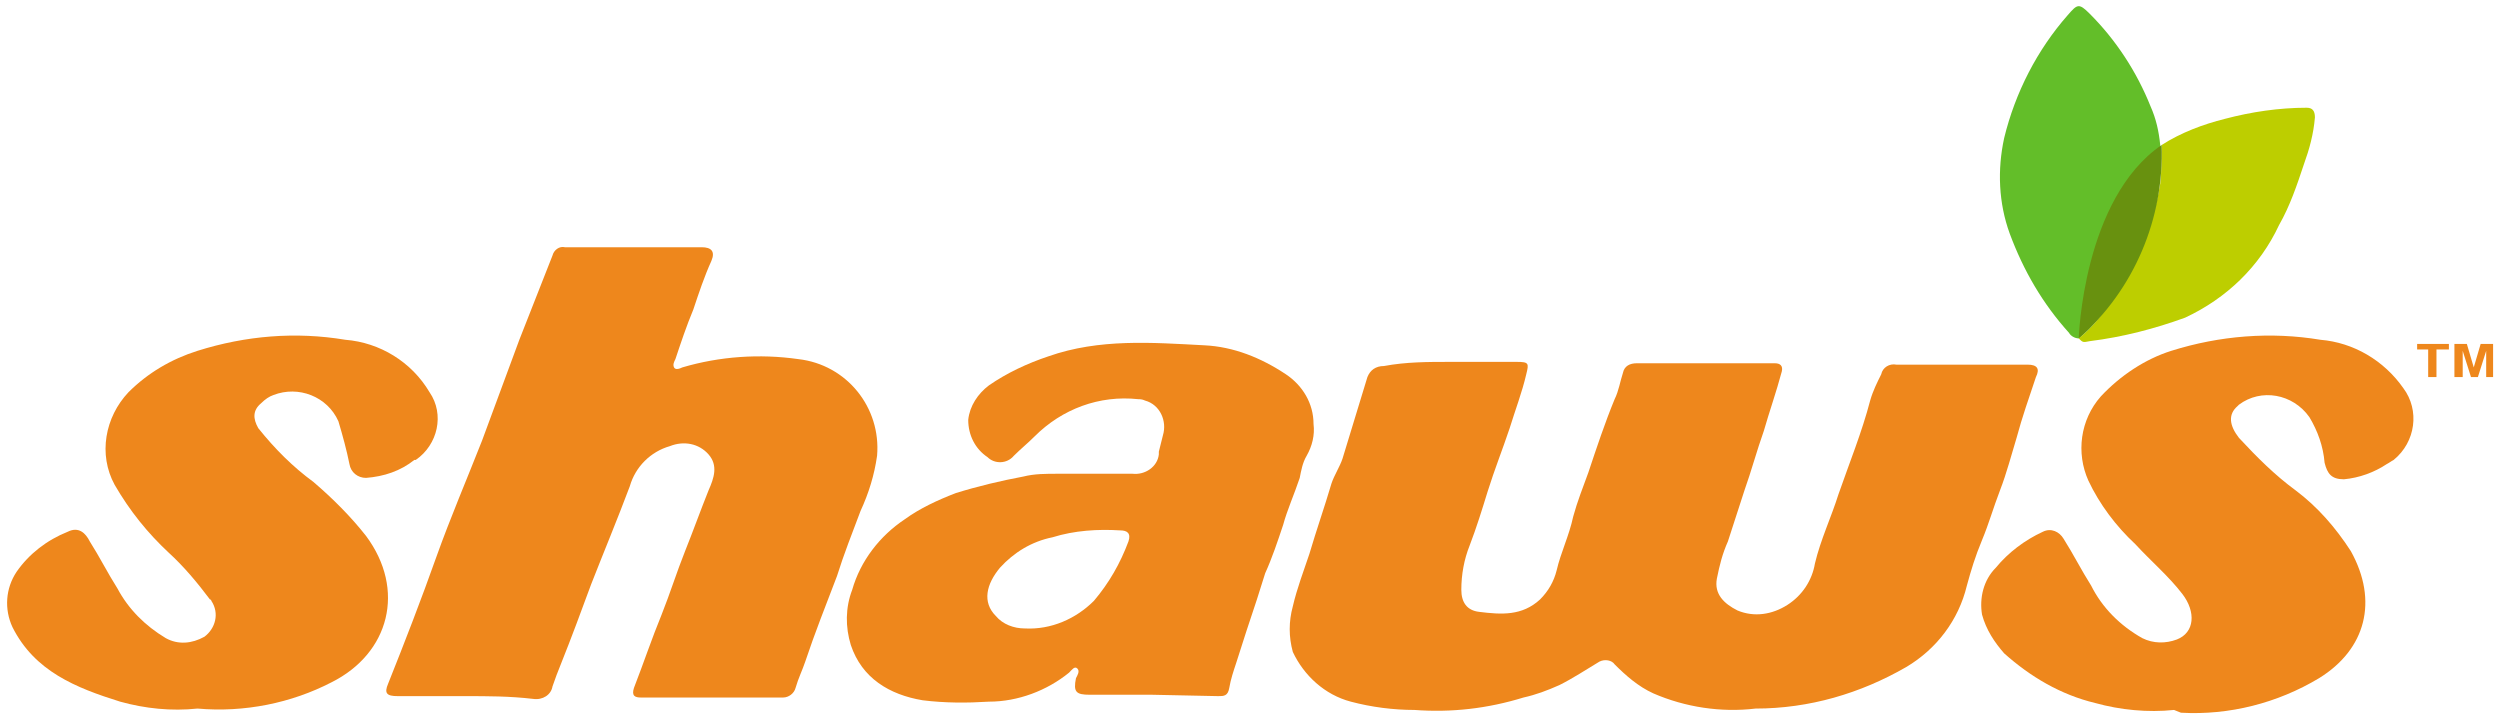 <?xml version="1.0" encoding="utf-8"?>
<!-- Generator: Adobe Illustrator 21.1.0, SVG Export Plug-In . SVG Version: 6.00 Build 0)  -->
<svg version="1.1" id="Layer_1" xmlns="http://www.w3.org/2000/svg" xmlns:xlink="http://www.w3.org/1999/xlink" x="0px" y="0px"
	 viewBox="0 0 181 51.9" style="enable-background:new 0 0 181 51.9;" xml:space="preserve">
<style type="text/css">
	.st0{fill:#EE871C;}
	.st1{fill:#63BE29;}
	.st2{fill:#BDCE00;}
	.st3{fill:#68910F;}
</style>
<title>Grocery</title>
<path class="st0" d="M105,26.2h4.8c0.9,0,0.9,0.1,0.7,0.9c-0.3,1.3-0.8,2.6-1.2,3.9c-0.5,1.5-1.1,3-1.6,4.6
	c-0.4,1.3-0.8,2.6-1.3,3.9c-0.4,1-0.6,2.1-0.6,3.2c0,0.9,0.4,1.5,1.3,1.6c1.6,0.2,3.1,0.3,4.4-0.9c0.6-0.6,1-1.3,1.2-2.1
	c0.3-1.3,0.9-2.5,1.2-3.9c0.3-1.1,0.7-2.1,1.1-3.2c0.6-1.8,1.2-3.6,1.9-5.3c0.3-0.6,0.4-1.3,0.6-1.9c0.1-0.5,0.5-0.7,1-0.7h10
	c0.4,0,0.6,0.2,0.5,0.6c-0.4,1.5-0.9,2.9-1.3,4.3c-0.5,1.4-0.9,2.9-1.4,4.3c-0.4,1.2-0.8,2.5-1.2,3.7c-0.4,0.9-0.6,1.7-0.8,2.7
	c-0.2,1.1,0.5,1.8,1.5,2.3c1.2,0.5,2.5,0.3,3.6-0.4c1.1-0.7,1.8-1.8,2-3c0.4-1.7,1.2-3.4,1.7-5c0.8-2.3,1.7-4.5,2.3-6.8
	c0.2-0.7,0.5-1.3,0.8-1.9c0.1-0.5,0.6-0.8,1.1-0.7c3.2,0,6.3,0,9.5,0c0.7,0,0.9,0.3,0.6,0.9c-0.5,1.5-1,2.9-1.4,4.4
	c-0.4,1.3-0.7,2.5-1.2,3.8s-0.8,2.4-1.3,3.6s-0.8,2.2-1.1,3.3c-0.6,2.5-2.2,4.6-4.4,5.9c-3.3,1.9-7,3-10.9,3
	c-2.5,0.3-5.1-0.1-7.4-1.1c-1.1-0.5-2-1.3-2.8-2.1c-0.2-0.3-0.7-0.4-1.1-0.2c0,0,0,0,0,0c-1,0.6-1.9,1.2-2.9,1.7
	c-0.9,0.4-1.7,0.7-2.6,0.9c-2.6,0.8-5.2,1.1-7.9,0.9c-1.5,0-3.1-0.2-4.6-0.6c-1.9-0.5-3.4-1.9-4.2-3.6c-0.3-1.1-0.3-2.2,0-3.3
	c0.3-1.3,0.8-2.6,1.2-3.8c0.5-1.7,1.1-3.4,1.6-5.1c0.2-0.6,0.6-1.2,0.8-1.8c0.6-2,1.2-3.9,1.8-5.9c0.2-0.5,0.6-0.8,1.2-0.8
	C101.8,26.2,103.4,26.2,105,26.2z"/>
<path class="st0" d="M33.7,50.4h-4.9c-0.8,0-1-0.2-0.7-0.9c1.2-3,2.4-6.1,3.5-9.2c1-2.8,2.2-5.6,3.3-8.4c0.9-2.4,1.8-4.9,2.7-7.3
	c0.8-2,1.6-4.1,2.4-6.1c0.1-0.4,0.5-0.7,0.9-0.6h9.9c0.7,0,1,0.3,0.7,1c-0.5,1.1-0.9,2.3-1.3,3.5c-0.5,1.2-0.9,2.4-1.3,3.6
	c-0.1,0.2-0.2,0.4-0.1,0.6s0.4,0.1,0.6,0c2.7-0.8,5.6-1,8.4-0.6c3.5,0.4,6,3.5,5.7,7c-0.2,1.4-0.6,2.7-1.2,4
	c-0.6,1.6-1.2,3.1-1.7,4.7c-0.8,2.1-1.6,4.1-2.3,6.2c-0.2,0.6-0.5,1.2-0.7,1.9c-0.1,0.4-0.5,0.7-0.9,0.7H46.4
	c-0.4,0-0.7-0.1-0.5-0.7c0.7-1.8,1.3-3.6,2-5.3c0.6-1.5,1.1-3.1,1.7-4.6s1.1-2.9,1.7-4.4c0.4-0.9,0.7-1.8,0-2.6
	c-0.7-0.8-1.8-1-2.8-0.6c-1.4,0.4-2.5,1.5-2.9,2.9c-0.9,2.4-1.9,4.8-2.8,7.1c-0.7,1.9-1.4,3.8-2.2,5.8c-0.2,0.5-0.4,1-0.6,1.6
	c-0.1,0.6-0.7,1-1.4,0.9C36.9,50.4,35.3,50.4,33.7,50.4z"/>
<path class="st0" d="M83.4,50.3h-4.5c-1,0-1.2-0.2-1-1.2c0.1-0.2,0.3-0.5,0.1-0.7s-0.4,0.1-0.6,0.3c-1.6,1.3-3.7,2.1-5.8,2.1
	c-1.6,0.1-3.2,0.1-4.8-0.1c-2.4-0.4-4.4-1.6-5.2-4c-0.4-1.3-0.4-2.7,0.1-4c0.6-2.1,2-3.9,3.8-5.1c1.1-0.8,2.4-1.4,3.7-1.9
	c1.6-0.5,3.3-0.9,4.9-1.2c0.8-0.2,1.6-0.2,2.5-0.2H82c0.9,0.1,1.8-0.5,1.9-1.4c0-0.1,0-0.1,0-0.2c0.1-0.4,0.2-0.8,0.3-1.2
	c0.3-1-0.2-2.2-1.3-2.5c-0.2-0.1-0.4-0.1-0.5-0.1c-2.8-0.3-5.5,0.7-7.5,2.7c-0.5,0.5-1,0.9-1.5,1.4c-0.5,0.6-1.4,0.6-1.9,0.1
	c0,0,0,0,0,0c-0.9-0.6-1.4-1.6-1.4-2.7c0.1-1,0.7-1.9,1.5-2.5c1.3-0.9,2.8-1.6,4.3-2.1c3.7-1.3,7.5-1,11.3-0.8
	c2.1,0.1,4.1,0.9,5.9,2.1c1.2,0.8,2,2.1,2,3.6c0.1,0.8-0.1,1.6-0.5,2.3c-0.3,0.5-0.4,1.1-0.5,1.6c-0.4,1.2-0.9,2.3-1.2,3.4
	c-0.4,1.2-0.8,2.4-1.3,3.5c-0.2,0.6-0.4,1.3-0.6,1.9c-0.5,1.5-1,3-1.5,4.6c-0.2,0.6-0.4,1.2-0.5,1.8s-0.4,0.6-0.8,0.6L83.4,50.3z
	 M74.2,45.5c1.9,0.1,3.7-0.7,5-2c1.1-1.3,1.9-2.7,2.5-4.3c0.2-0.6-0.1-0.8-0.6-0.8c-1.6-0.1-3.3,0-4.9,0.5c-1.5,0.3-2.8,1.1-3.8,2.2
	c-1,1.2-1.3,2.5-0.3,3.5C72.6,45.2,73.4,45.5,74.2,45.5z"/>
<path class="st0" d="M157.4,51.4c-1.9,0.2-3.9,0-5.7-0.5c-2.5-0.6-4.7-1.9-6.6-3.6c-0.7-0.8-1.3-1.7-1.6-2.8c-0.2-1.2,0.1-2.5,1-3.4
	c0.9-1.1,2.1-2,3.4-2.6c0.6-0.3,1.2,0,1.5,0.5c0,0,0,0,0,0c0.7,1.1,1.3,2.3,2,3.4c0.8,1.6,2.1,2.9,3.7,3.8c0.8,0.4,1.7,0.4,2.5,0.1
	c1.3-0.5,1.4-2,0.4-3.3s-2.3-2.4-3.4-3.6c-1.4-1.3-2.6-2.9-3.4-4.6c-0.9-2-0.6-4.4,0.9-6.1c1.4-1.5,3.2-2.7,5.1-3.3
	c3.5-1.1,7.2-1.4,10.8-0.8c2.4,0.2,4.6,1.5,6,3.5c1.2,1.6,0.9,3.9-0.7,5.2c-0.2,0.1-0.3,0.2-0.5,0.3c-0.9,0.6-2,1-3.1,1.1
	c-0.9,0-1.2-0.4-1.4-1.2c-0.1-1.2-0.5-2.3-1.1-3.3c-1.2-1.7-3.5-2.1-5.1-0.9c0,0-0.1,0.1-0.1,0.1c-0.7,0.6-0.6,1.4,0.1,2.3
	c1.3,1.4,2.6,2.7,4.1,3.8c1.6,1.2,2.9,2.7,4,4.4c2,3.6,1.1,7.1-2.3,9.2c-3,1.8-6.5,2.7-10,2.5L157.4,51.4z"/>
<path class="st0" d="M14.3,51.3c-1.9,0.2-3.8,0-5.6-0.5c-3.2-1-6.2-2.2-7.8-5.4c-0.6-1.3-0.5-2.8,0.3-4c0.9-1.3,2.2-2.3,3.7-2.9
	c0.8-0.4,1.3,0.1,1.6,0.7c0.7,1.1,1.3,2.3,2,3.4c0.8,1.5,2,2.7,3.5,3.6c0.9,0.5,1.9,0.4,2.8-0.1c0.8-0.6,1.1-1.7,0.5-2.6
	c0,0,0-0.1-0.1-0.1c-0.9-1.2-1.9-2.4-3-3.4c-1.5-1.4-2.8-3-3.9-4.9c-1.2-2.2-0.7-4.9,1-6.7c1.4-1.4,3.1-2.4,5-3
	c3.5-1.1,7.1-1.4,10.7-0.8c2.5,0.2,4.8,1.6,6.1,3.8c1.1,1.6,0.6,3.8-1,4.9c0,0,0,0-0.1,0c-1,0.8-2.2,1.2-3.5,1.3
	c-0.6,0-1.1-0.4-1.2-1c-0.2-1-0.5-2.1-0.8-3.1c-0.8-1.8-2.9-2.6-4.7-1.9c-0.3,0.1-0.6,0.3-0.9,0.6c-0.6,0.5-0.6,1.1-0.2,1.8
	c1.2,1.5,2.5,2.8,4,3.9c1.4,1.2,2.7,2.5,3.8,3.9c2.9,3.9,1.7,8.5-2.5,10.6C21.1,50.9,17.7,51.6,14.3,51.3z"/>
<path class="st1" d="M150.5,24.5c-0.3,0-0.6-0.2-0.7-0.4c-1.9-2.1-3.3-4.5-4.3-7.2c-0.8-2.2-0.9-4.6-0.4-6.9
	c0.8-3.3,2.4-6.4,4.6-8.9c0.7-0.8,0.8-0.9,1.6-0.1c1.9,1.9,3.4,4.2,4.4,6.7c0.4,0.9,0.6,1.8,0.7,2.8c0,0.9,0,1.9-0.1,2.8
	c-0.5,3-1.7,5.9-3.5,8.3C152.3,22.7,151.5,23.7,150.5,24.5z"/>
<path class="st2" d="M150.5,24.5c1-0.8,1.8-1.8,2.4-2.9c1.8-2.4,3-5.3,3.5-8.3c0.1-0.9,0.1-1.9,0.1-2.8c1.4-0.9,3-1.5,4.6-1.9
	c1.9-0.5,3.9-0.8,5.9-0.8c0.4,0,0.6,0.2,0.6,0.7c-0.1,1.2-0.4,2.3-0.8,3.4c-0.5,1.5-1,3-1.8,4.4c-1.4,3-3.8,5.3-6.8,6.7
	c-2.2,0.8-4.5,1.4-6.9,1.7C150.8,24.8,150.8,24.8,150.5,24.5z"/>
<path class="st3" d="M156.5,10.5c0.2,5.3-2,10.5-6,14C150.5,24.5,150.8,14.4,156.5,10.5z"/>
<path class="st0" d="M175.8,27.3v-2H175v-0.4h2.3v0.4h-0.9v2H175.8z"/>
<path class="st0" d="M177.7,27.3v-2.4h0.9l0.5,1.7l0.5-1.7h0.9v2.4h-0.5v-1.9l-0.6,1.9h-0.5l-0.6-1.9v1.9H177.7z"/>
</svg>
